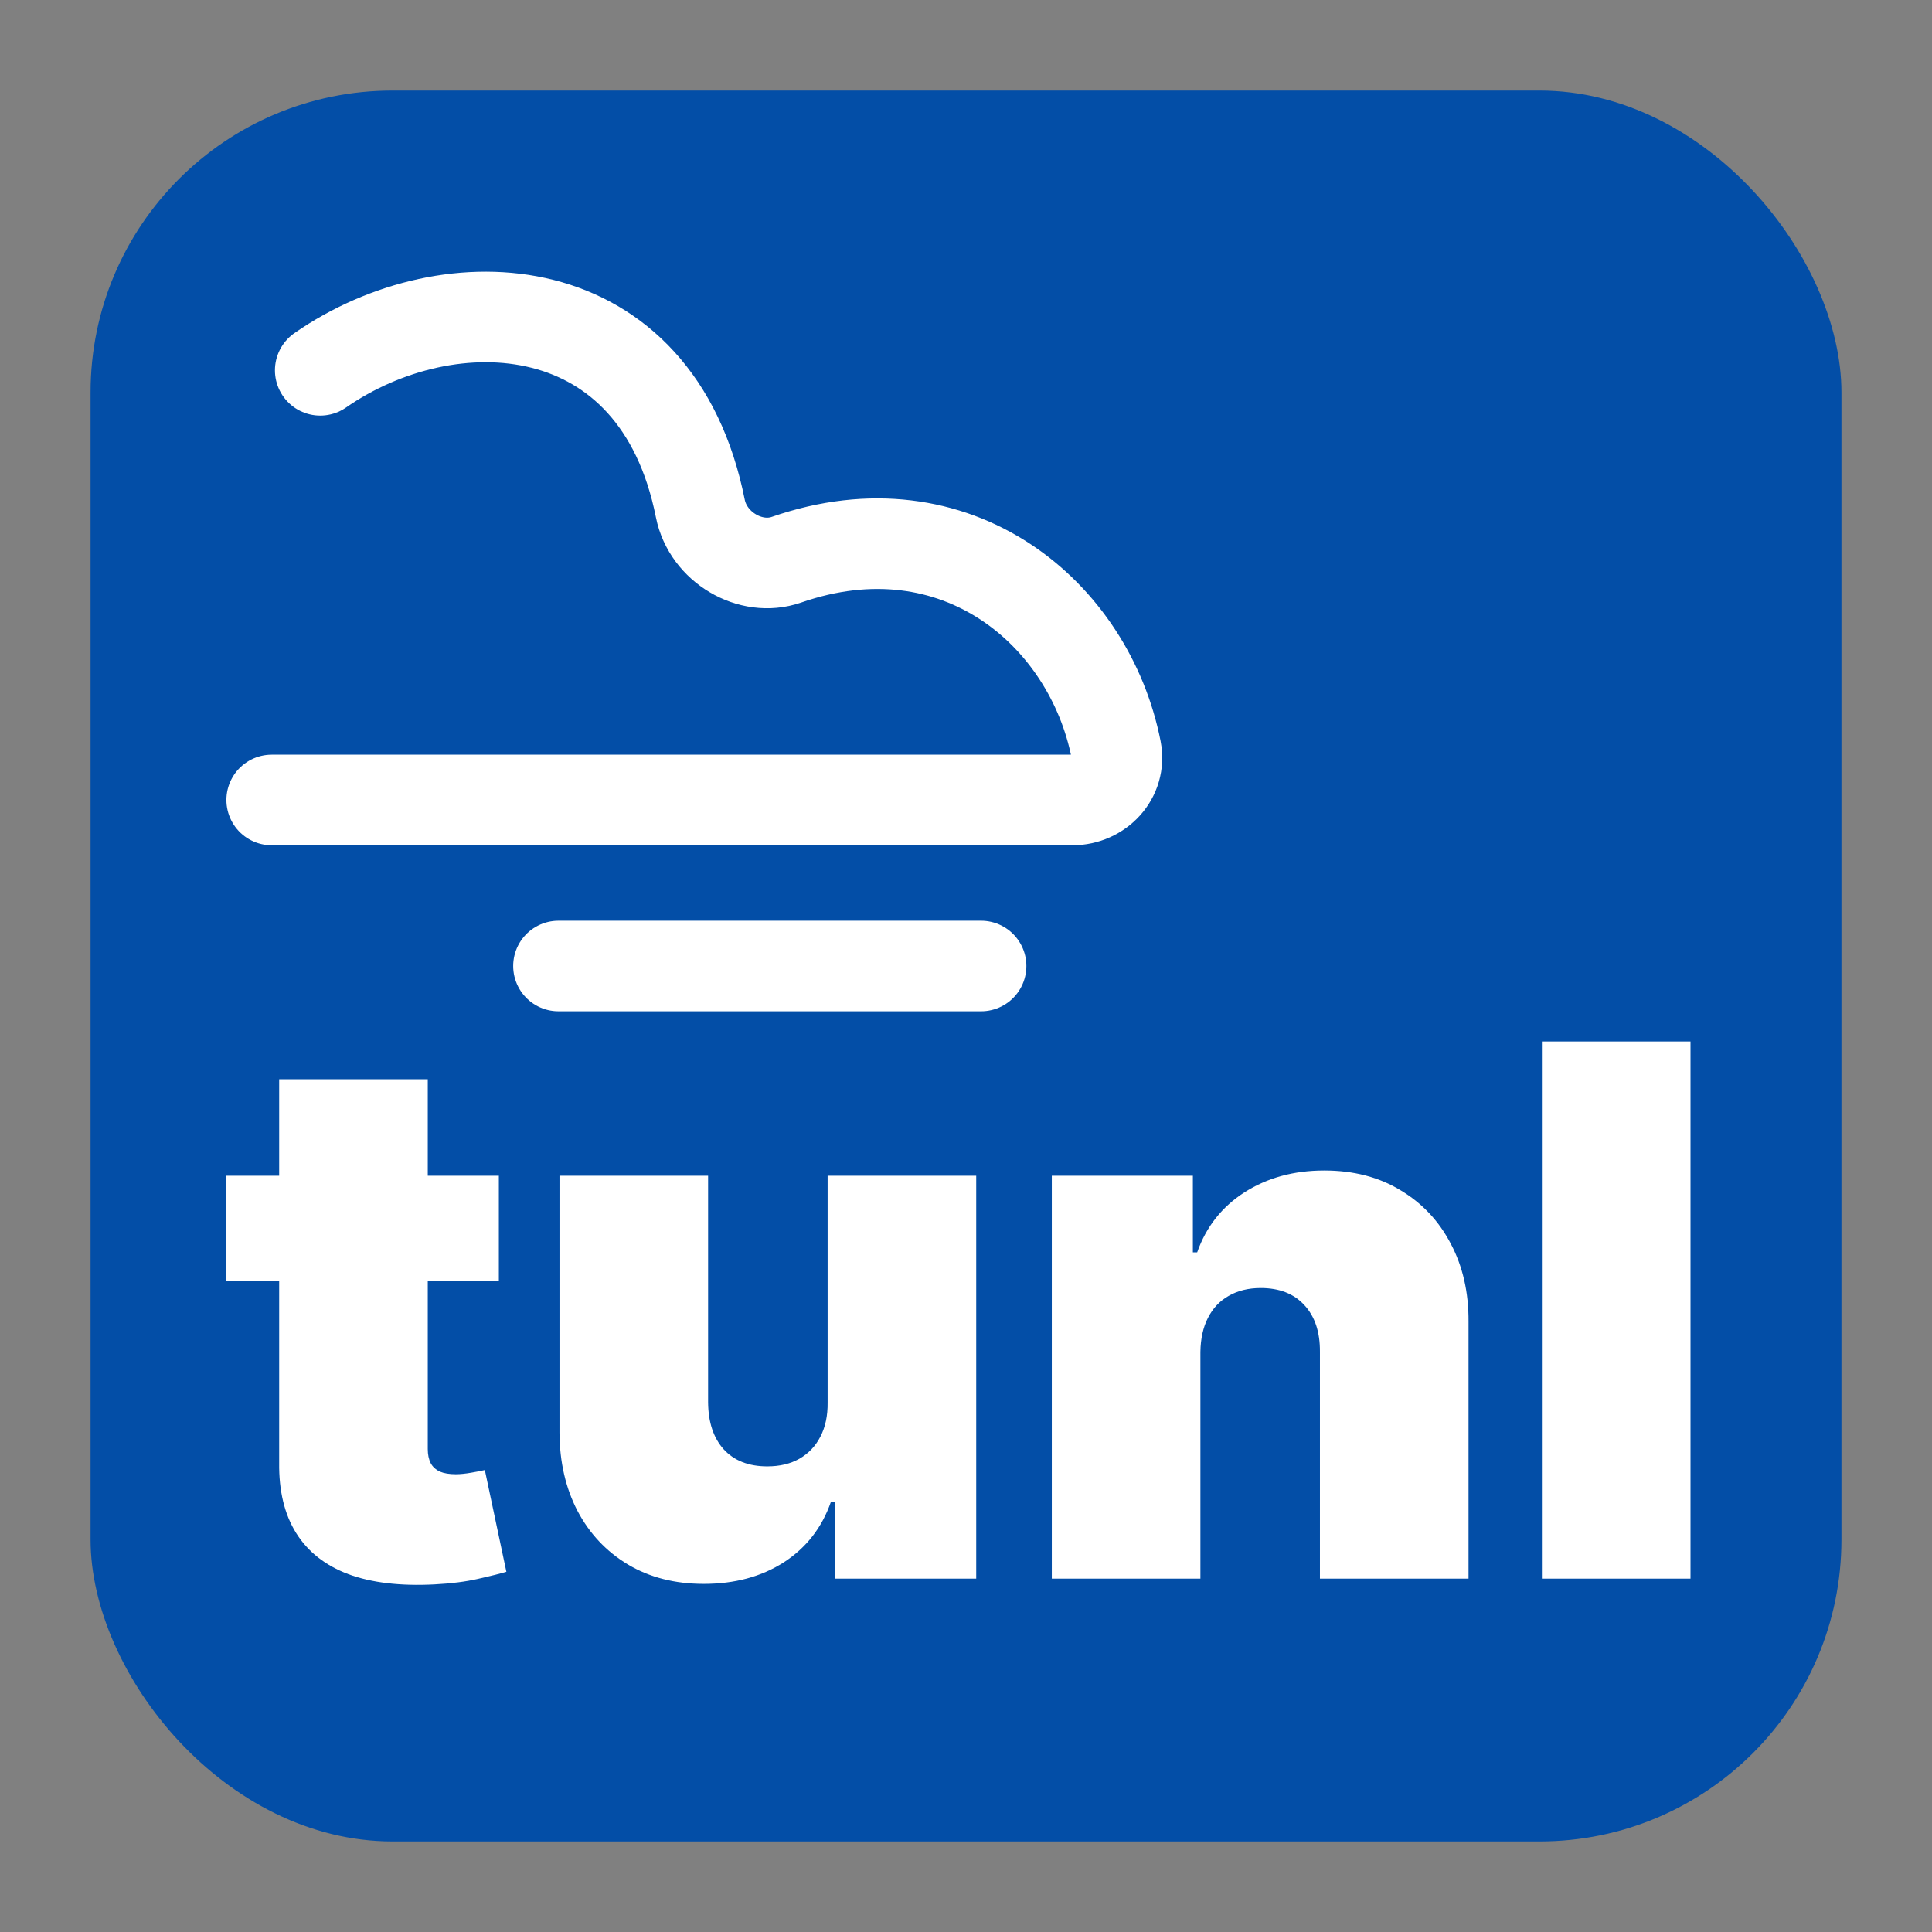 <svg width="128" height="128" viewBox="0 0 128 128" fill="none" xmlns="http://www.w3.org/2000/svg">
<rect x="0" y="0" width="128" height="128" fill="#808080" stroke="none"/>
<rect x="6" y="6" width="116" height="116" rx="20" fill="#034EA7"/>
<path d="M18 53H71.057C72.833 53 74.302 51.486 73.947 49.673C72.177 40.661 63.382 33.169 52.098 37.085C49.722 37.91 46.908 36.246 46.399 33.692C43.52 19.247 29.814 18.565 21.216 24.535" stroke="white" stroke-width="6" stroke-linecap="round"/>
<path d="M37 64H65" stroke="white" stroke-width="6" stroke-linecap="round"/>
<path d="M33.05 77.897V84.848H15V77.897H33.05ZM18.496 71.502H28.341V96.004C28.341 96.375 28.407 96.688 28.537 96.942C28.668 97.186 28.87 97.371 29.144 97.498C29.417 97.614 29.768 97.672 30.196 97.672C30.493 97.672 30.838 97.637 31.231 97.568C31.635 97.498 31.932 97.441 32.122 97.394L33.549 104.136C33.109 104.264 32.479 104.42 31.659 104.606C30.85 104.791 29.887 104.913 28.769 104.971C26.51 105.086 24.613 104.86 23.08 104.293C21.546 103.714 20.392 102.804 19.619 101.565C18.847 100.325 18.472 98.773 18.496 96.908V71.502Z" fill="white"/>
<path d="M54.832 92.911V77.897H64.677V104.588H55.331V99.514H55.046C54.451 101.217 53.411 102.549 51.925 103.511C50.438 104.461 48.672 104.936 46.627 104.936C44.713 104.936 43.036 104.507 41.598 103.65C40.171 102.793 39.059 101.611 38.262 100.105C37.478 98.599 37.079 96.873 37.067 94.927V77.897H46.913V92.911C46.925 94.231 47.269 95.268 47.947 96.021C48.637 96.774 49.6 97.151 50.837 97.151C51.657 97.151 52.364 96.983 52.959 96.647C53.566 96.299 54.029 95.813 54.35 95.187C54.683 94.55 54.844 93.791 54.832 92.911Z" fill="white"/>
<path d="M79.53 89.575V104.588H69.685V77.897H79.031V82.971H79.316C79.91 81.28 80.957 79.953 82.455 78.992C83.965 78.03 85.725 77.549 87.734 77.549C89.672 77.549 91.355 77.984 92.782 78.853C94.221 79.71 95.332 80.892 96.117 82.398C96.914 83.904 97.306 85.624 97.294 87.559V104.588H87.449V89.575C87.461 88.254 87.116 87.217 86.415 86.464C85.725 85.711 84.762 85.335 83.525 85.335C82.717 85.335 82.009 85.508 81.403 85.856C80.808 86.192 80.35 86.678 80.029 87.315C79.708 87.941 79.542 88.694 79.53 89.575Z" fill="white"/>
<path d="M112 69V104.588H102.155V69H112Z" fill="white"/>
</svg>
